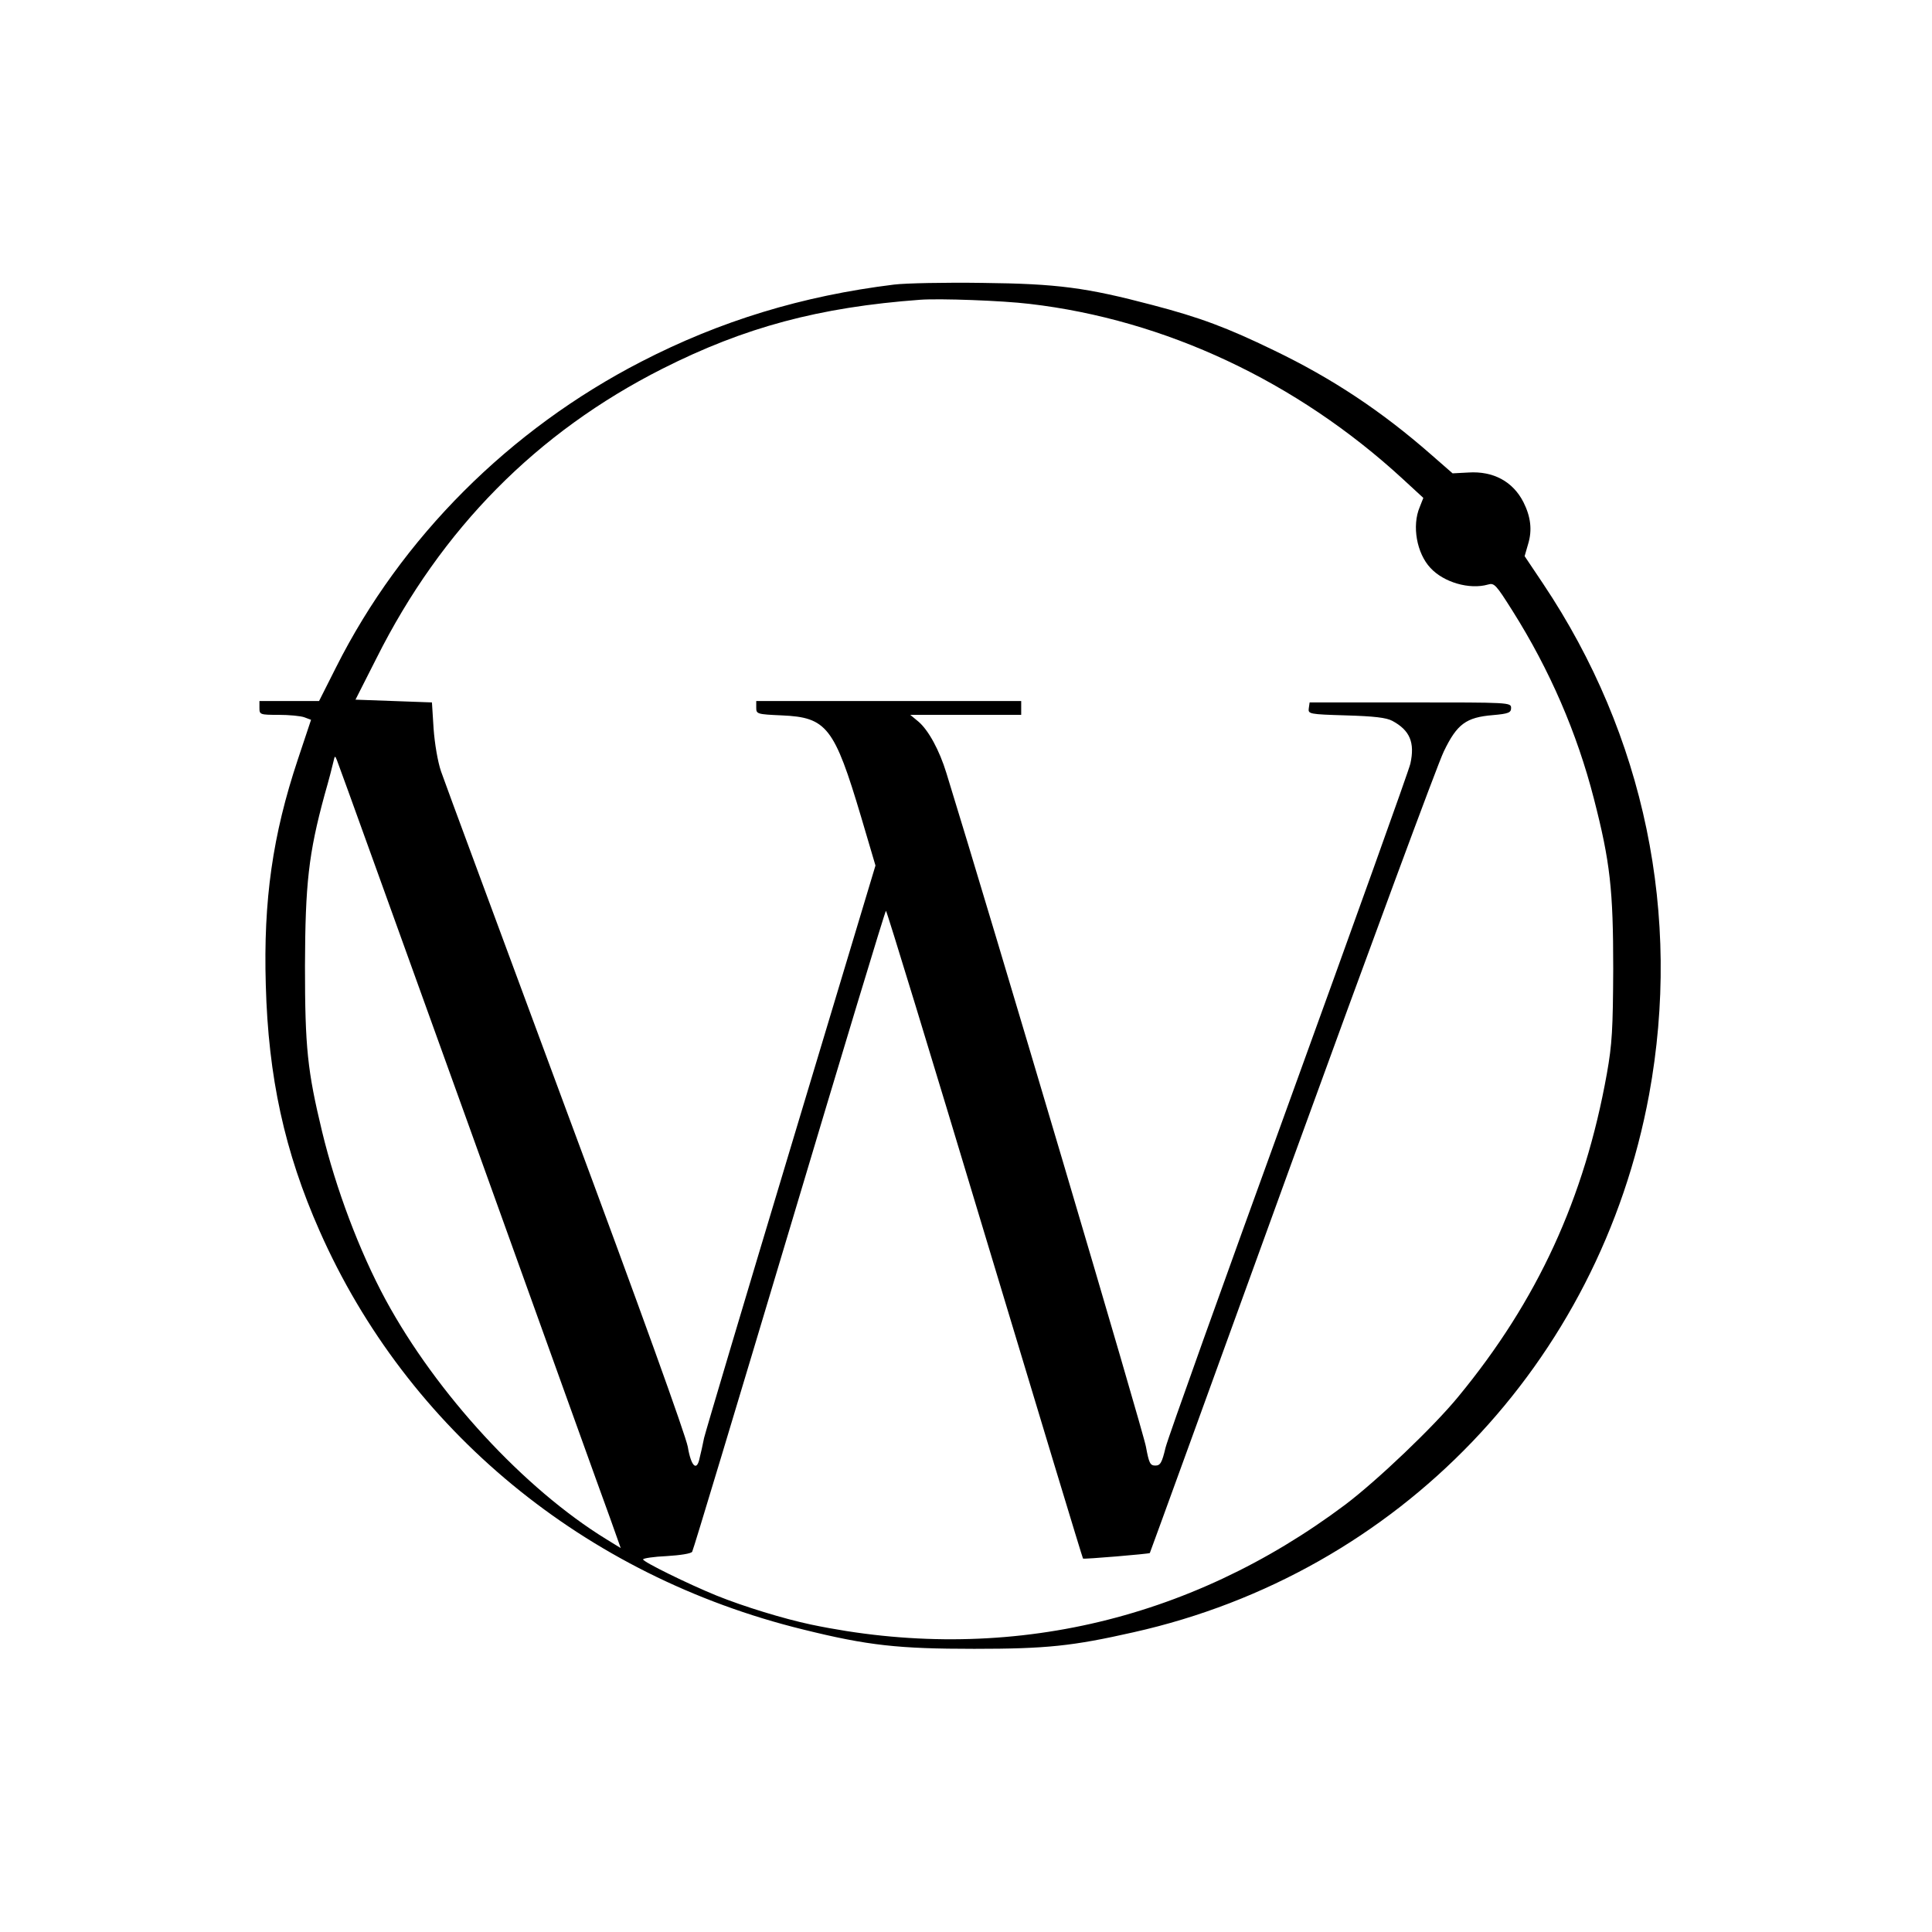 <?xml version="1.0" standalone="no"?>
<!DOCTYPE svg PUBLIC "-//W3C//DTD SVG 20010904//EN"
 "http://www.w3.org/TR/2001/REC-SVG-20010904/DTD/svg10.dtd">
<svg version="1.0" xmlns="http://www.w3.org/2000/svg"
 width="700pt" height="700pt" viewBox="0 0 700 700"
 preserveAspectRatio="xMidYMid meet">
<g transform="translate(0,700) scale(0.1,-0.1)"
fill="#000000" stroke="none">
<path d="M3240 5969 c-334 -41 -631 -132 -916 -279 -478 -246 -870 -638 -1106
-1107 l-62 -123 -108 0 -108 0 0 -25 c0 -24 2 -25 69 -25 38 0 81 -4 94 -9
l24 -9 -48 -144 c-91 -273 -125 -509 -116 -816 9 -335 68 -605 195 -892 318
-720 960 -1250 1752 -1444 234 -58 345 -70 620 -70 262 0 356 10 577 60 960
215 1688 974 1868 1948 119 649 -16 1301 -384 1851 l-67 100 13 45 c15 50 9
98 -17 150 -38 75 -109 114 -200 108 l-57 -3 -79 69 c-177 155 -355 274 -569
377 -169 82 -268 119 -440 164 -239 63 -343 77 -615 80 -135 2 -279 -1 -320
-6z m490 -70 c491 -57 968 -281 1351 -633 l76 -70 -13 -33 c-29 -68 -11 -168
39 -221 48 -52 141 -79 208 -60 23 7 29 0 89 -95 135 -214 234 -443 295 -681
59 -229 70 -330 70 -616 -1 -219 -4 -273 -23 -380 -81 -452 -252 -823 -538
-1170 -90 -110 -294 -304 -409 -391 -570 -428 -1245 -580 -1937 -435 -99 21
-243 65 -342 105 -103 42 -266 122 -266 131 0 4 39 10 86 12 48 3 89 9 92 16
4 6 162 531 352 1166 190 636 347 1156 350 1156 3 0 164 -527 358 -1172 194
-644 354 -1173 356 -1175 3 -3 239 17 242 20 1 1 232 637 513 1412 282 776
530 1447 552 1492 48 100 81 124 178 132 57 5 66 9 66 26 0 20 -7 20 -365 20
l-365 0 -3 -21 c-3 -21 1 -22 135 -26 101 -3 146 -8 168 -20 63 -34 82 -78 65
-155 -6 -26 -205 -580 -441 -1231 -236 -650 -437 -1211 -446 -1247 -13 -55
-19 -65 -37 -65 -19 0 -23 9 -34 68 -8 50 -558 1907 -723 2441 -25 82 -65 156
-102 187 l-29 24 201 0 201 0 0 25 0 25 -480 0 -480 0 0 -24 c0 -23 3 -24 93
-28 162 -7 190 -42 287 -368 l52 -176 -305 -1014 c-168 -558 -310 -1035 -316
-1060 -5 -25 -12 -57 -16 -72 -10 -51 -31 -32 -43 40 -8 42 -168 488 -443
1227 -236 638 -440 1187 -451 1220 -12 35 -23 100 -27 155 l-6 95 -138 5 -139
5 76 150 c235 469 581 819 1036 1049 297 150 567 223 935 250 71 5 295 -3 395
-15z m-2029 -2984 c259 -720 488 -1358 510 -1417 l38 -107 -52 32 c-298 183
-615 527 -800 868 -95 176 -180 402 -230 609 -53 220 -62 304 -62 600 1 298
13 407 71 620 15 52 29 106 32 120 5 23 6 23 13 5 5 -11 220 -609 480 -1330z"/>
</g>
</svg>
